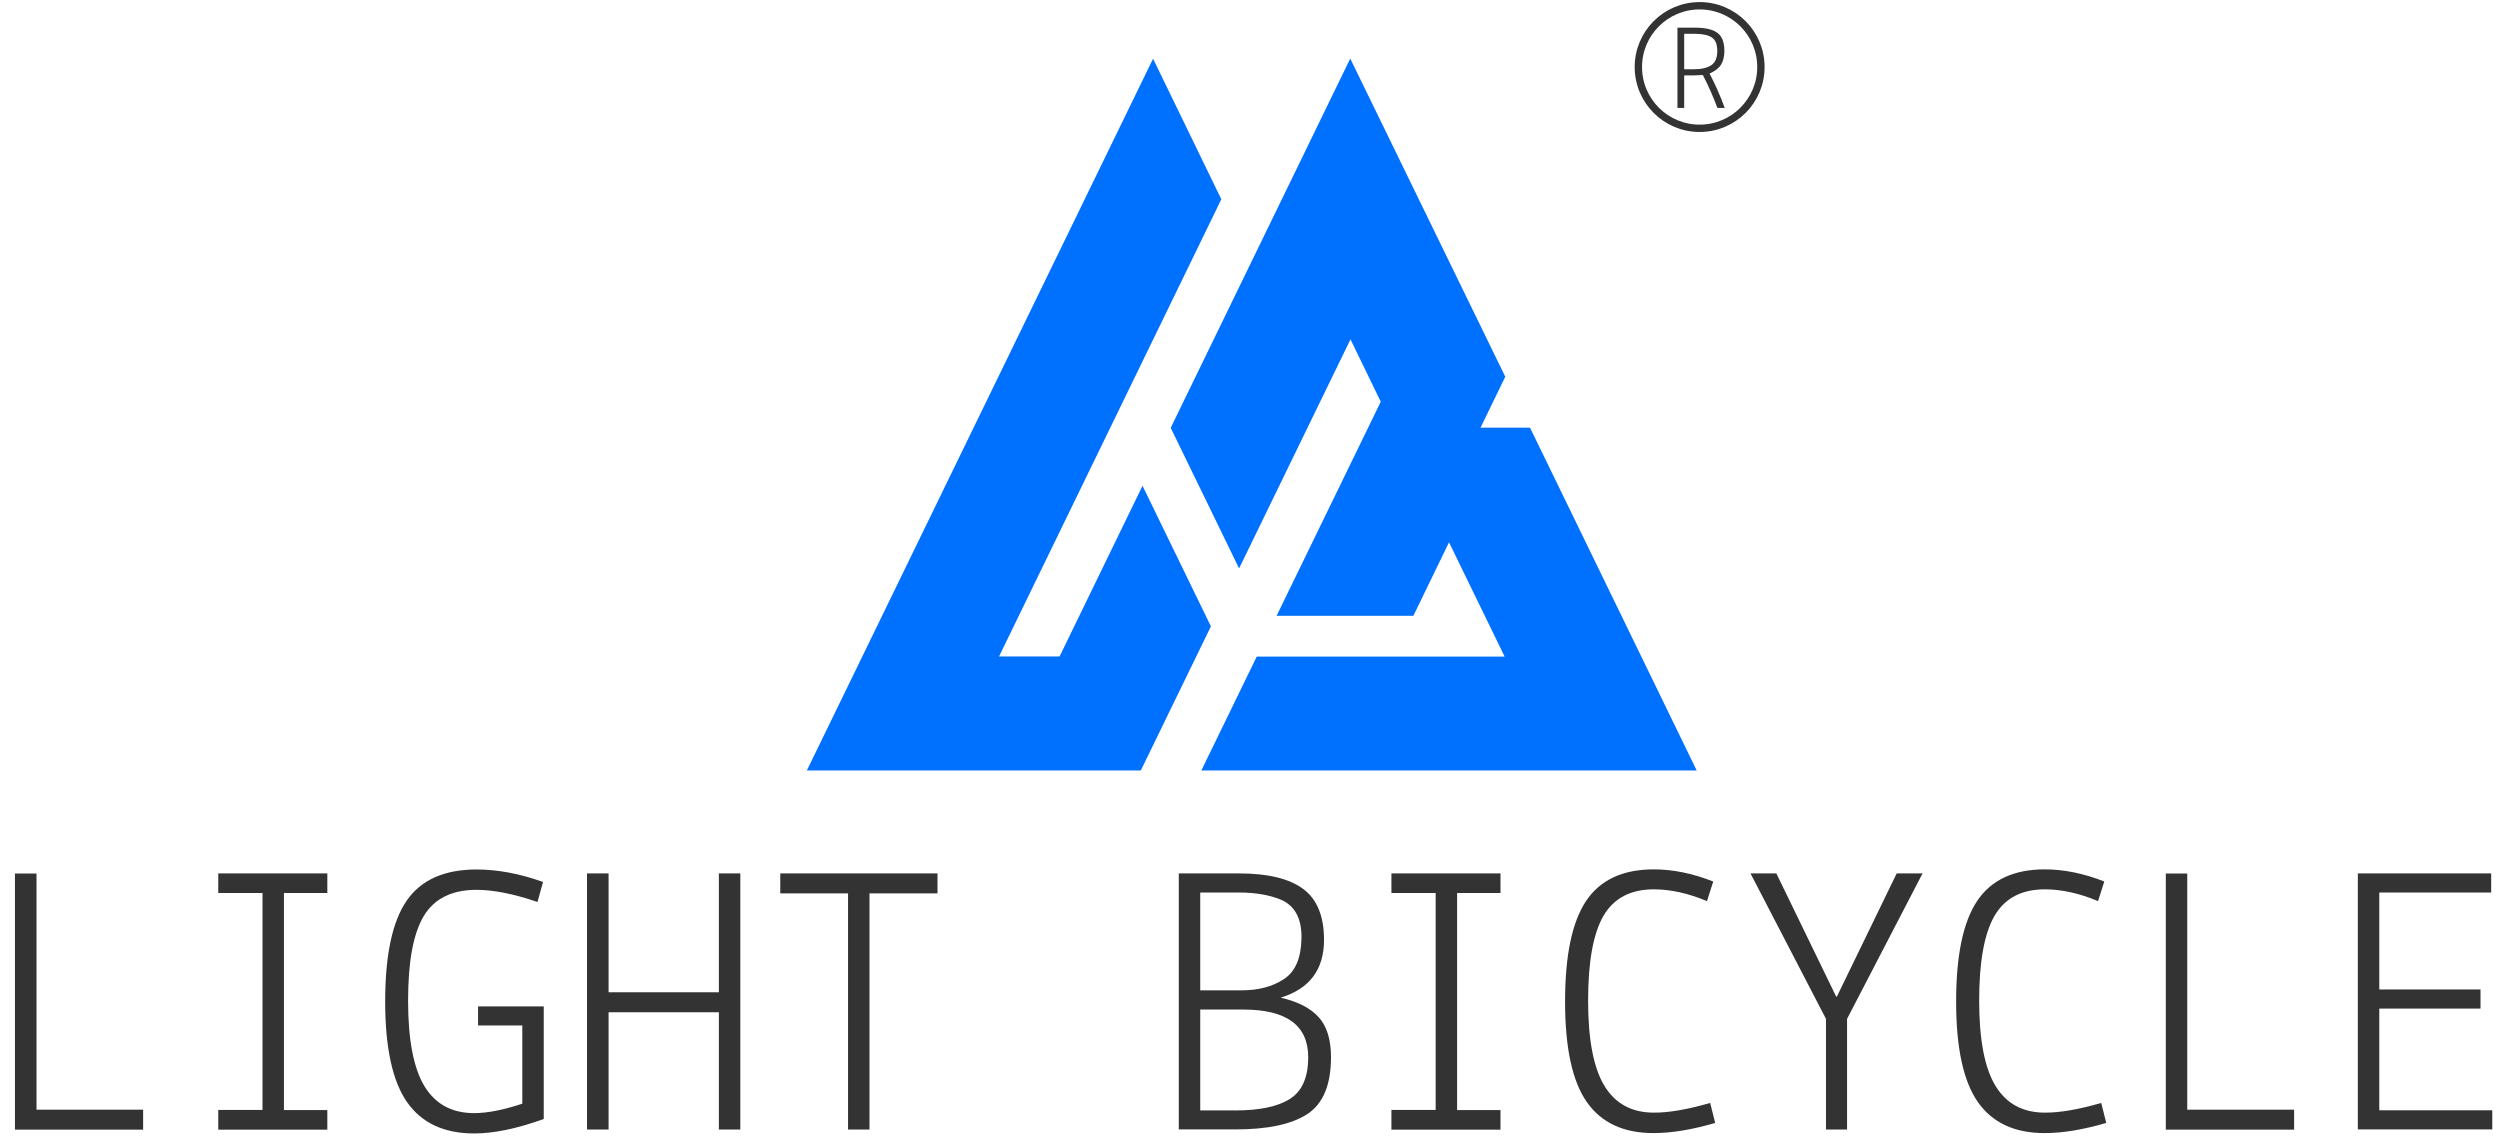 <?xml version="1.0" encoding="utf-8"?>
<!-- Generator: Adobe Illustrator 25.2.1, SVG Export Plug-In . SVG Version: 6.00 Build 0)  -->
<svg version="1.1" id="light-bicycle-brand-logo" xmlns="http://www.w3.org/2000/svg" xmlns:xlink="http://www.w3.org/1999/xlink"
	 x="0px" y="0px" viewBox="0 0 204 92.76" style="enable-background:new 0 0 204 92.76;" xml:space="preserve">
<style type="text/css">
	.st0{fill:#0070FF;}
	.st1{fill:#333333;}
	.st2{fill:none;stroke:#333333;stroke-width:0.6;stroke-miterlimit:10;}
</style>
<g>
	<g>
		<polygon class="st0" points="86.46,53.57 81.52,53.57 99.66,16.26 94.09,4.79 65.84,62.87 93.09,62.87 98.81,51.11 93.23,39.64 		
			"/>
		<polygon class="st0" points="120.81,34.9 122.83,30.74 110.18,4.78 95.53,34.91 101.11,46.38 110.2,27.69 112.67,32.78 
			104.17,50.25 115.33,50.25 118.24,44.25 122.78,53.58 115.62,53.58 113.71,53.58 102.55,53.58 98.03,62.87 138.45,62.87 
			124.85,34.9 		"/>
	</g>
	<g>
		<path class="st1" d="M138.95,6.12c-0.36,0.02-0.59,0.03-0.7,0.03h-0.82v2.66h-0.55V2.26h1.47c0.81,0,1.41,0.14,1.79,0.42
			c0.38,0.28,0.57,0.77,0.57,1.48c0,0.47-0.1,0.85-0.29,1.14c-0.19,0.29-0.5,0.52-0.92,0.7c0.45,0.86,0.87,1.8,1.24,2.81h-0.6
			C139.78,7.84,139.38,6.94,138.95,6.12z M138.33,2.76h-0.9v2.89h0.8c0.61,0,1.08-0.11,1.41-0.33c0.33-0.22,0.49-0.61,0.49-1.15
			c0-0.55-0.15-0.92-0.44-1.11S138.95,2.76,138.33,2.76z"/>
	</g>
	<circle class="st2" cx="138.69" cy="5.47" r="5"/>
	<g>
		<path class="st1" d="M11.68,90.55v1.63H1.22v-20.9h1.76v19.27H11.68z"/>
		<path class="st1" d="M17.81,92.17v-1.6h3.61V72.87h-3.61v-1.6h8.9v1.6h-3.54v17.71h3.54v1.6H17.81z"/>
		<path class="st1" d="M33.22,89.94c-1.19-1.7-1.79-4.44-1.79-8.22s0.58-6.51,1.75-8.22c1.17-1.7,3.07-2.55,5.71-2.55
			c1.72,0,3.53,0.34,5.42,1.02l-0.45,1.63c-1.94-0.66-3.6-0.99-4.98-0.99c-2,0-3.43,0.71-4.29,2.12c-0.86,1.42-1.29,3.72-1.29,6.92
			s0.45,5.53,1.34,6.99c0.89,1.46,2.24,2.19,4.05,2.19c1.09,0,2.39-0.26,3.93-0.77v-6.38h-3.61v-1.56h5.36v9.19
			c-2.19,0.79-4.08,1.18-5.68,1.18C36.24,92.49,34.41,91.64,33.22,89.94z"/>
		<path class="st1" d="M47.9,92.17v-20.9h1.76v9.7h9v-9.7h1.75v20.9h-1.75V82.6h-9v9.57H47.9z"/>
		<path class="st1" d="M63.67,72.9v-1.63H76.5v1.63h-5.55v19.27h-1.75V72.9H63.67z"/>
		<path class="st1" d="M96.19,92.17v-20.9h4.92c2.34,0,4.08,0.42,5.22,1.26c1.14,0.84,1.71,2.23,1.71,4.16c0,2.43-1.18,4-3.54,4.72
			c1.4,0.32,2.44,0.85,3.11,1.6c0.67,0.74,1,1.83,1,3.25c0,2.25-0.64,3.8-1.92,4.64c-1.28,0.84-3.23,1.26-5.87,1.26H96.19z
			 M104.51,73.41c-0.92-0.38-2.05-0.58-3.41-0.58h-3.16v7.98h3.41c1.34,0,2.48-0.3,3.41-0.91c0.94-0.61,1.41-1.72,1.44-3.33
			C106.23,74.95,105.66,73.9,104.51,73.41z M106.75,86.27c0-2.6-1.77-3.89-5.3-3.89h-3.51v8.23h2.87c1.98,0,3.46-0.31,4.45-0.94
			S106.75,87.91,106.75,86.27z"/>
		<path class="st1" d="M113.54,92.17v-1.6h3.61V72.87h-3.61v-1.6h8.9v1.6h-3.54v17.71h3.54v1.6H113.54z"/>
		<path class="st1" d="M139.55,90l0.41,1.63c-1.87,0.55-3.55,0.83-5.04,0.83c-2.45,0-4.26-0.85-5.44-2.54s-1.77-4.42-1.77-8.19
			s0.57-6.5,1.72-8.22c1.15-1.71,2.99-2.57,5.52-2.57c1.55,0,3.17,0.33,4.85,0.99l-0.51,1.6c-1.53-0.64-2.98-0.96-4.34-0.96
			c-1.89,0-3.26,0.72-4.1,2.15c-0.84,1.44-1.26,3.75-1.26,6.94s0.45,5.51,1.34,6.96c0.89,1.45,2.23,2.17,4.02,2.17
			C136.15,90.8,137.68,90.54,139.55,90z"/>
		<path class="st1" d="M150.72,83.14v9.03H149v-9.03l-6.16-11.87h2.11l4.88,10.05h0.06l4.88-10.05h2.11L150.72,83.14z"/>
		<path class="st1" d="M171.46,90l0.41,1.63c-1.87,0.55-3.55,0.83-5.04,0.83c-2.45,0-4.26-0.85-5.44-2.54s-1.77-4.42-1.77-8.19
			s0.57-6.5,1.72-8.22c1.15-1.71,2.99-2.57,5.52-2.57c1.55,0,3.17,0.33,4.85,0.99l-0.51,1.6c-1.53-0.64-2.98-0.96-4.34-0.96
			c-1.89,0-3.26,0.72-4.1,2.15c-0.84,1.44-1.26,3.75-1.26,6.94s0.45,5.51,1.34,6.96c0.89,1.45,2.23,2.17,4.02,2.17
			C168.06,90.8,169.59,90.54,171.46,90z"/>
		<path class="st1" d="M187.2,90.55v1.63h-10.47v-20.9h1.75v19.27H187.2z"/>
		<path class="st1" d="M192.4,92.17v-20.9h10.88v1.56h-9.13v7.91h8.26v1.56h-8.26v8.3h9.22v1.56H192.4z"/>
	</g>
</g>
</svg>
